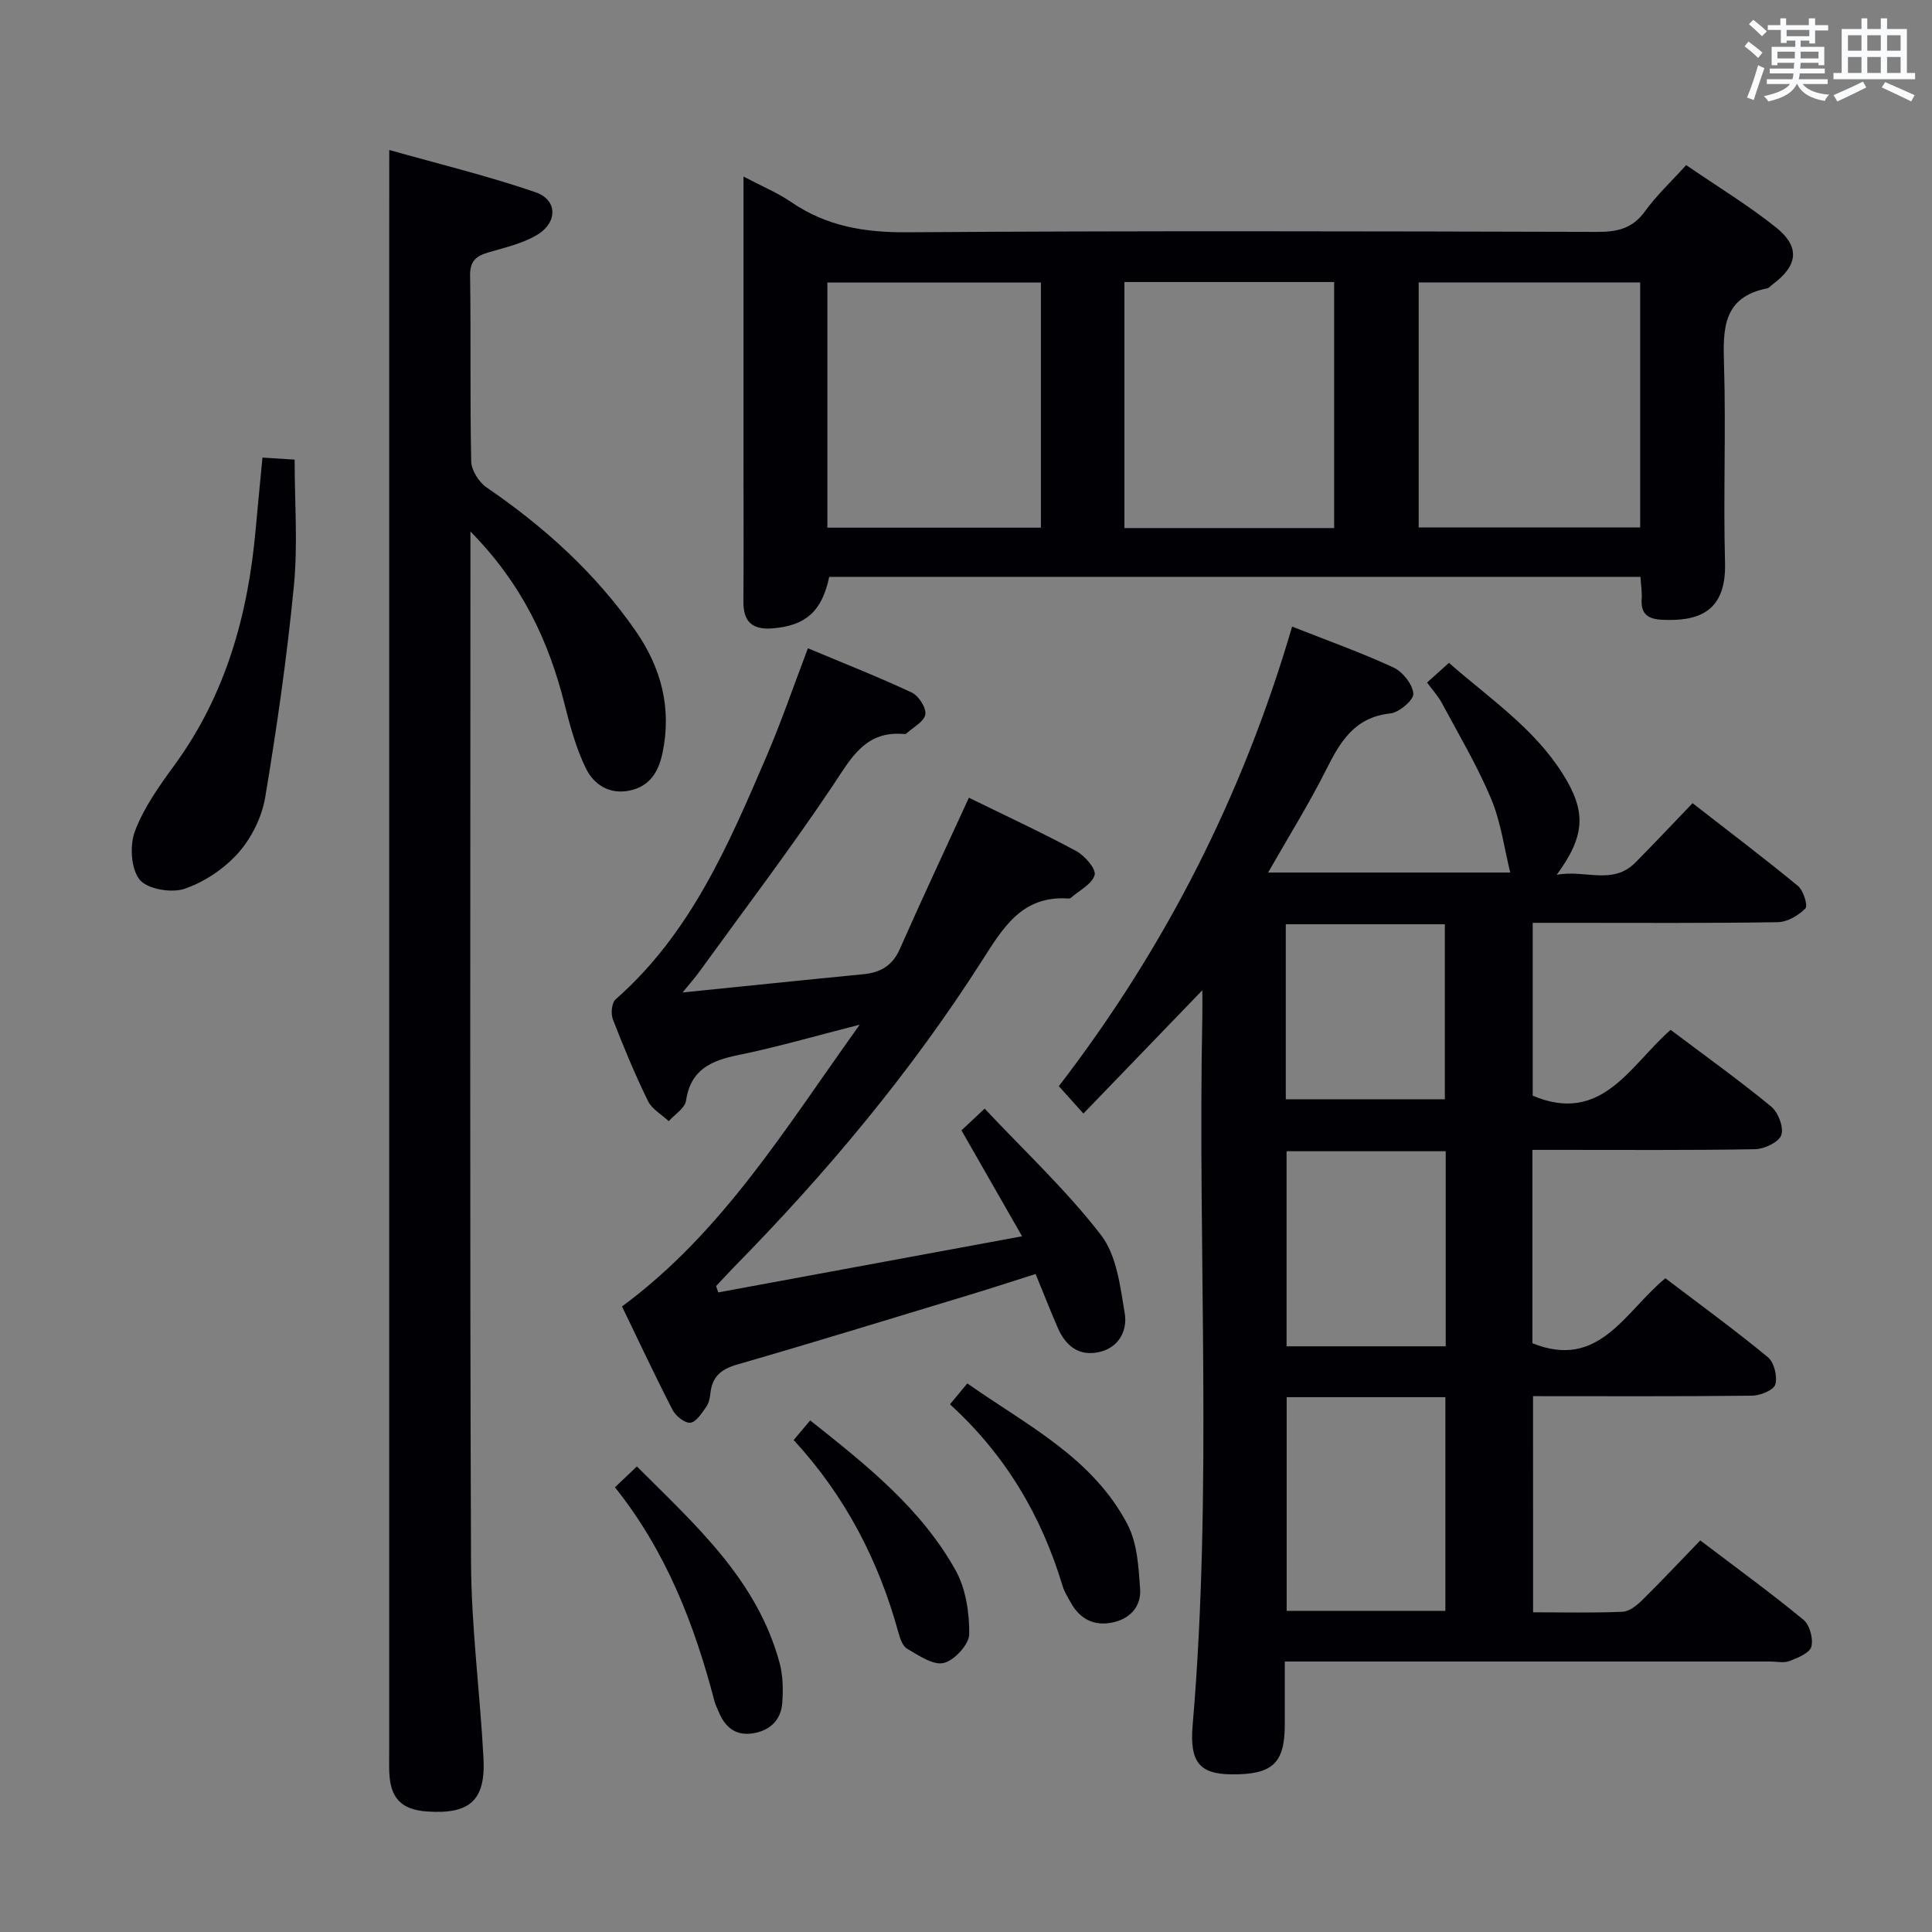 <svg enable-background="new 0 0 400 400" viewBox="0 0 400 400" xmlns="http://www.w3.org/2000/svg"><rect x="0" y="0" width="400" height="400" fill="#808080" stroke="none"/><g fill="#010105"><path d="m317.41 333.81c6.28 0 12.41.15 18.52-.11 1.4-.06 2.95-1.31 4.06-2.4 4.02-3.96 7.88-8.08 12.03-12.37 7.49 5.68 14.59 10.85 21.36 16.42 1.3 1.07 2.08 3.93 1.64 5.58-.35 1.32-2.81 2.3-4.52 2.97-1.16.45-2.63.1-3.97.1-31.49 0-62.97 0-94.46 0-1.81 0-3.61 0-6.07 0v13.1c-.01 7.98-2.54 10.33-11.01 10.26-6.5-.06-8.73-2.39-8.07-10.11 4.18-48.89 1.02-97.87 2.01-146.79.04-1.82 0-3.63 0-5.44-8.17 8.47-16.23 16.84-24.62 25.53-2.41-2.69-3.6-4.01-5.09-5.67 21.99-28.59 38.03-60.07 48.3-95.15 7.24 2.86 14.26 5.36 20.99 8.47 1.91.88 3.95 3.47 4.11 5.42.11 1.29-2.94 3.89-4.77 4.09-7.43.79-10.38 5.86-13.31 11.7-3.56 7.1-7.79 13.86-11.99 21.24h50.13c-1.21-4.87-1.91-10.36-3.96-15.28-2.86-6.83-6.69-13.26-10.2-19.82-.77-1.43-1.91-2.66-3.06-4.24 1.51-1.36 2.83-2.54 4.53-4.07 8.39 7.36 17.59 13.49 23.56 22.98 4.91 7.8 4.69 12.78-1.24 20.89 5.89-1.09 11.57 2.23 16.3-2.55 3.86-3.9 7.62-7.9 11.82-12.27 7.55 5.88 14.82 11.37 21.83 17.15 1.13.93 2.08 4.08 1.52 4.65-1.43 1.46-3.74 2.81-5.72 2.84-14.49.23-28.99.13-43.48.13-2.31 0-4.61 0-7.25 0v35.79c14.35 6.06 20.16-6.3 28.56-13.63 7.12 5.37 14.15 10.4 20.81 15.88 1.46 1.2 2.65 4.31 2.1 5.9-.51 1.47-3.5 2.89-5.42 2.93-13.49.25-26.99.13-40.48.14-1.79 0-3.58 0-5.63 0v40.03c13.84 5.59 19.13-6.56 27.53-13.45 7.1 5.4 14.34 10.67 21.23 16.35 1.29 1.06 2 3.99 1.53 5.64-.34 1.17-3.11 2.3-4.8 2.32-14.98.18-29.97.1-45.36.1.01 14.9.01 29.58.01 44.75zm-51.02-44.54v44.24h32.86c0-14.89 0-29.46 0-44.24-11.1 0-21.86 0-32.86 0zm32.93-50.92c-11.34 0-22.11 0-32.95 0v40.39h32.95c0-13.52 0-26.78 0-40.39zm-33.11-10.76h32.93c0-12.25 0-24.26 0-36.23-11.21 0-21.97 0-32.93 0z"/><path d="m153.93 36.55c3.85 2.03 7.09 3.37 9.91 5.31 7.29 4.99 15.17 6.29 23.97 6.23 47.64-.33 95.28-.2 142.92-.08 4.12.01 7.26-.69 9.82-4.23 2.4-3.32 5.45-6.17 8.55-9.6 6.41 4.4 12.81 8.28 18.61 12.91 5.04 4.03 4.52 7.91-.67 11.76-.4.3-.77.77-1.21.86-9.17 1.84-9.12 8.42-8.89 15.84.42 13.65-.17 27.32.21 40.97.29 10.46-5.88 12.16-13.14 11.79-2.83-.14-4.34-1.24-4.12-4.29.1-1.44-.15-2.9-.25-4.59-56.19 0-112.09 0-167.96 0-1.49 7.15-4.88 10.09-11.63 10.66-4.27.36-6.18-1.31-6.14-5.62.08-9.83.02-19.66.02-29.48 0-19.15 0-38.3 0-58.44zm139.79 72.65h45.86c0-17.13 0-33.87 0-50.73-15.42 0-30.49 0-45.86 0zm-122.42.05h44.21c0-17.07 0-33.8 0-50.75-14.87 0-29.42 0-44.21 0zm104.92.08c0-17.33 0-34.04 0-50.94-14.61 0-28.85 0-43.42 0v50.94z"/><path d="m80.59 31.05c10.08 2.85 20.33 5.34 30.26 8.74 4.56 1.56 4.67 6.21.41 8.8-3.03 1.84-6.71 2.65-10.18 3.68-2.53.75-3.8 1.79-3.75 4.8.19 12.82-.05 25.65.23 38.47.04 1.85 1.61 4.3 3.2 5.39 11.93 8.16 22.48 17.69 30.77 29.59 5.37 7.7 7.6 16.09 5.62 25.45-.83 3.9-2.67 6.83-6.76 7.7-4.18.89-7.45-1.21-9.1-4.61-2-4.12-3.25-8.67-4.37-13.14-3.28-13.12-8.79-24.98-19.52-35.88v5.84c0 69.13-.15 138.26.12 207.38.05 13.59 1.86 27.16 2.58 40.76.46 8.74-2.84 11.64-11.67 11.03-5.36-.37-7.66-2.78-7.84-8.24-.05-1.5-.01-3-.01-4.5 0-102.44 0-204.89 0-307.33.01-7.45.01-14.91.01-23.93z"/><path d="m141.32 205.48c13.26-1.34 25.31-2.6 37.36-3.77 3.55-.34 6.06-1.71 7.6-5.19 4.63-10.47 9.49-20.84 14.32-31.36 7.34 3.6 14.87 7.09 22.17 11.01 1.79.96 4.19 3.7 3.86 4.98-.5 1.89-3.19 3.21-4.95 4.76-.11.1-.32.13-.48.12-9.52-.66-13.46 5.92-17.86 12.83-14.73 23.09-32.24 44.01-51.43 63.53-1.24 1.27-2.43 2.59-3.65 3.88.15.44.3.87.45 1.31 20.56-3.8 41.12-7.6 62.9-11.62-4.47-7.81-8.38-14.64-12.55-21.93 1.09-1.02 2.49-2.34 4.8-4.5 8.31 8.85 16.96 16.92 24.09 26.17 3.25 4.21 3.99 10.65 4.92 16.24.57 3.47-1.16 7.05-5.28 7.98-4.29.97-7-1.33-8.62-5.08-1.51-3.49-2.9-7.04-4.56-11.07-4.59 1.45-9.1 2.93-13.63 4.3-16.05 4.86-32.07 9.8-48.18 14.45-3.36.97-5.16 2.54-5.52 5.95-.1.97-.32 2.06-.87 2.82-.92 1.28-2.07 3.14-3.28 3.27-1.15.12-3.03-1.39-3.68-2.65-3.64-7.06-7-14.25-10.47-21.42 20.86-15.4 33.79-36.86 49.22-58.34-9.36 2.38-17.19 4.67-25.16 6.29-5.63 1.15-9.85 3.01-10.81 9.45-.23 1.56-2.33 2.83-3.57 4.24-1.47-1.38-3.48-2.49-4.31-4.18-2.69-5.52-5.06-11.2-7.27-16.93-.45-1.17-.23-3.41.59-4.13 15.54-13.64 23.39-32.04 31.26-50.38 3.07-7.15 5.59-14.53 8.54-22.29 7.3 3.06 14.5 5.89 21.49 9.16 1.43.67 3.04 3.16 2.82 4.54-.24 1.49-2.52 2.65-3.92 3.94-.11.1-.32.13-.48.11-8.06-.72-10.97 5.01-14.76 10.68-8.77 13.11-18.33 25.69-27.59 38.48-.83 1.18-1.81 2.26-3.51 4.35z"/><path d="m54.34 94.74c2.33.15 4.28.27 6.66.42 0 8.88.68 17.56-.15 26.1-1.42 14.66-3.51 29.27-5.94 43.8-.68 4.08-2.82 8.42-5.56 11.51-2.9 3.28-7.04 6.05-11.17 7.45-2.71.92-7.72.06-9.28-1.91-1.8-2.28-2.07-7.09-.96-10.03 1.84-4.88 5.03-9.35 8.15-13.63 10.66-14.57 15.26-31.15 16.84-48.82.43-4.76.9-9.54 1.41-14.89z"/><path d="m196.68 290.75c1.25-1.51 2.2-2.65 3.59-4.33 12.2 8.59 25.92 15.31 33.17 29.2 2.02 3.88 2.3 8.86 2.61 13.38.25 3.69-2.2 6.26-5.91 6.96-3.64.69-6.51-.75-8.36-4.01-.65-1.15-1.39-2.31-1.77-3.56-4.36-14.46-11.73-27.08-23.33-37.64z"/><path d="m127.32 307.93c1.77-1.68 2.96-2.81 4.54-4.32 12.07 12.09 24.87 23.4 29.54 40.66.72 2.66.77 5.61.55 8.38-.28 3.55-2.63 5.7-6.14 6.23-3.46.52-5.68-1.25-6.97-4.37-.32-.77-.71-1.52-.92-2.31-4.15-15.88-9.99-30.98-20.6-44.27z"/><path d="m164.32 298.14c1.31-1.55 2.24-2.66 3.42-4.06 11.48 9.12 22.9 18.12 30.09 31.01 2.13 3.81 2.88 8.8 2.84 13.24-.02 2.12-3.07 5.44-5.28 5.97-2.19.53-5.18-1.57-7.57-2.94-.96-.55-1.49-2.18-1.83-3.42-4.07-14.79-10.91-28.1-21.67-39.8z"/></g><path d="m361.2 9.6.8-1c.9.7 1.9 1.4 2.9 2.3l-.9 1.1c-1-1-2-1.8-2.8-2.4zm.5 10.6c.9-2.1 1.6-4.3 2.3-6.7.4.2.8.4 1.3.6-.7 2.1-1.5 4.3-2.2 6.6zm.4-15.2.9-.9c1 .8 2 1.6 2.8 2.4l-1 1c-.9-.9-1.8-1.7-2.7-2.5zm12.5-1.2h1.2v1.4h2.7v1.1h-2.7v2.7h-1.2v-.6h-1.8v1.3h4.9v3.8h-1.2v-.5h-3.7c0 .4-.1.9-.1 1.2h5.1v1h-5.2c0 .5-.1.9-.2 1.2h6v1h-5.2c1.1 1.3 2.9 2 5.5 2.2-.4.4-.7.8-.9 1.3-2.9-.5-4.8-1.6-5.7-3.5h-.1c-.8 1.7-2.7 2.9-5.9 3.6-.2-.4-.6-.8-.9-1.1 2.8-.6 4.6-1.4 5.4-2.5h-4.8v-1h5.3c.1-.3.2-.7.2-1.2h-4.9v-1h5c0-.4 0-.8.1-1.2h-3.5v.5h-1.2v-3.8h4.9v-1.3h-1.8v.5h-1.2v-2.7h-2.7v-1h2.6v-1.4h1.2v1.4h4.7v-1.4zm-6.6 8.3h3.6c0-.4 0-.9 0-1.4h-3.6zm1.9-4.6h4.7v-1.3h-4.7zm6.6 3.2h-3.7v1.4h3.7z" fill="#fafbfc"/><path d="m385.3 3.8h1.3v2.2h2.8v-2.2h1.3v2.2h4.1v9.1h1.7v1.3h-16.9v-1.3h1.7v-9.1h4.1v-2.2zm.4 13.1.7 1.2c-1.8.9-3.8 1.9-6 2.9-.2-.4-.5-.8-.8-1.3 2.3-1 4.3-1.9 6.1-2.8zm-3.1-6.4h2.8v-3.2h-2.8zm0 4.6h2.8v-3.3h-2.8zm4-4.6h2.8v-3.2h-2.8zm0 4.6h2.8v-3.3h-2.8zm3.7 1.9c2.1.9 4.1 1.8 6.1 2.7l-.7 1.3c-2.2-1.1-4.2-2-6.1-2.9zm3.2-9.7h-2.8v3.2h2.8zm-2.8 7.8h2.8v-3.3h-2.8z" fill="#fafbfc"/></svg>